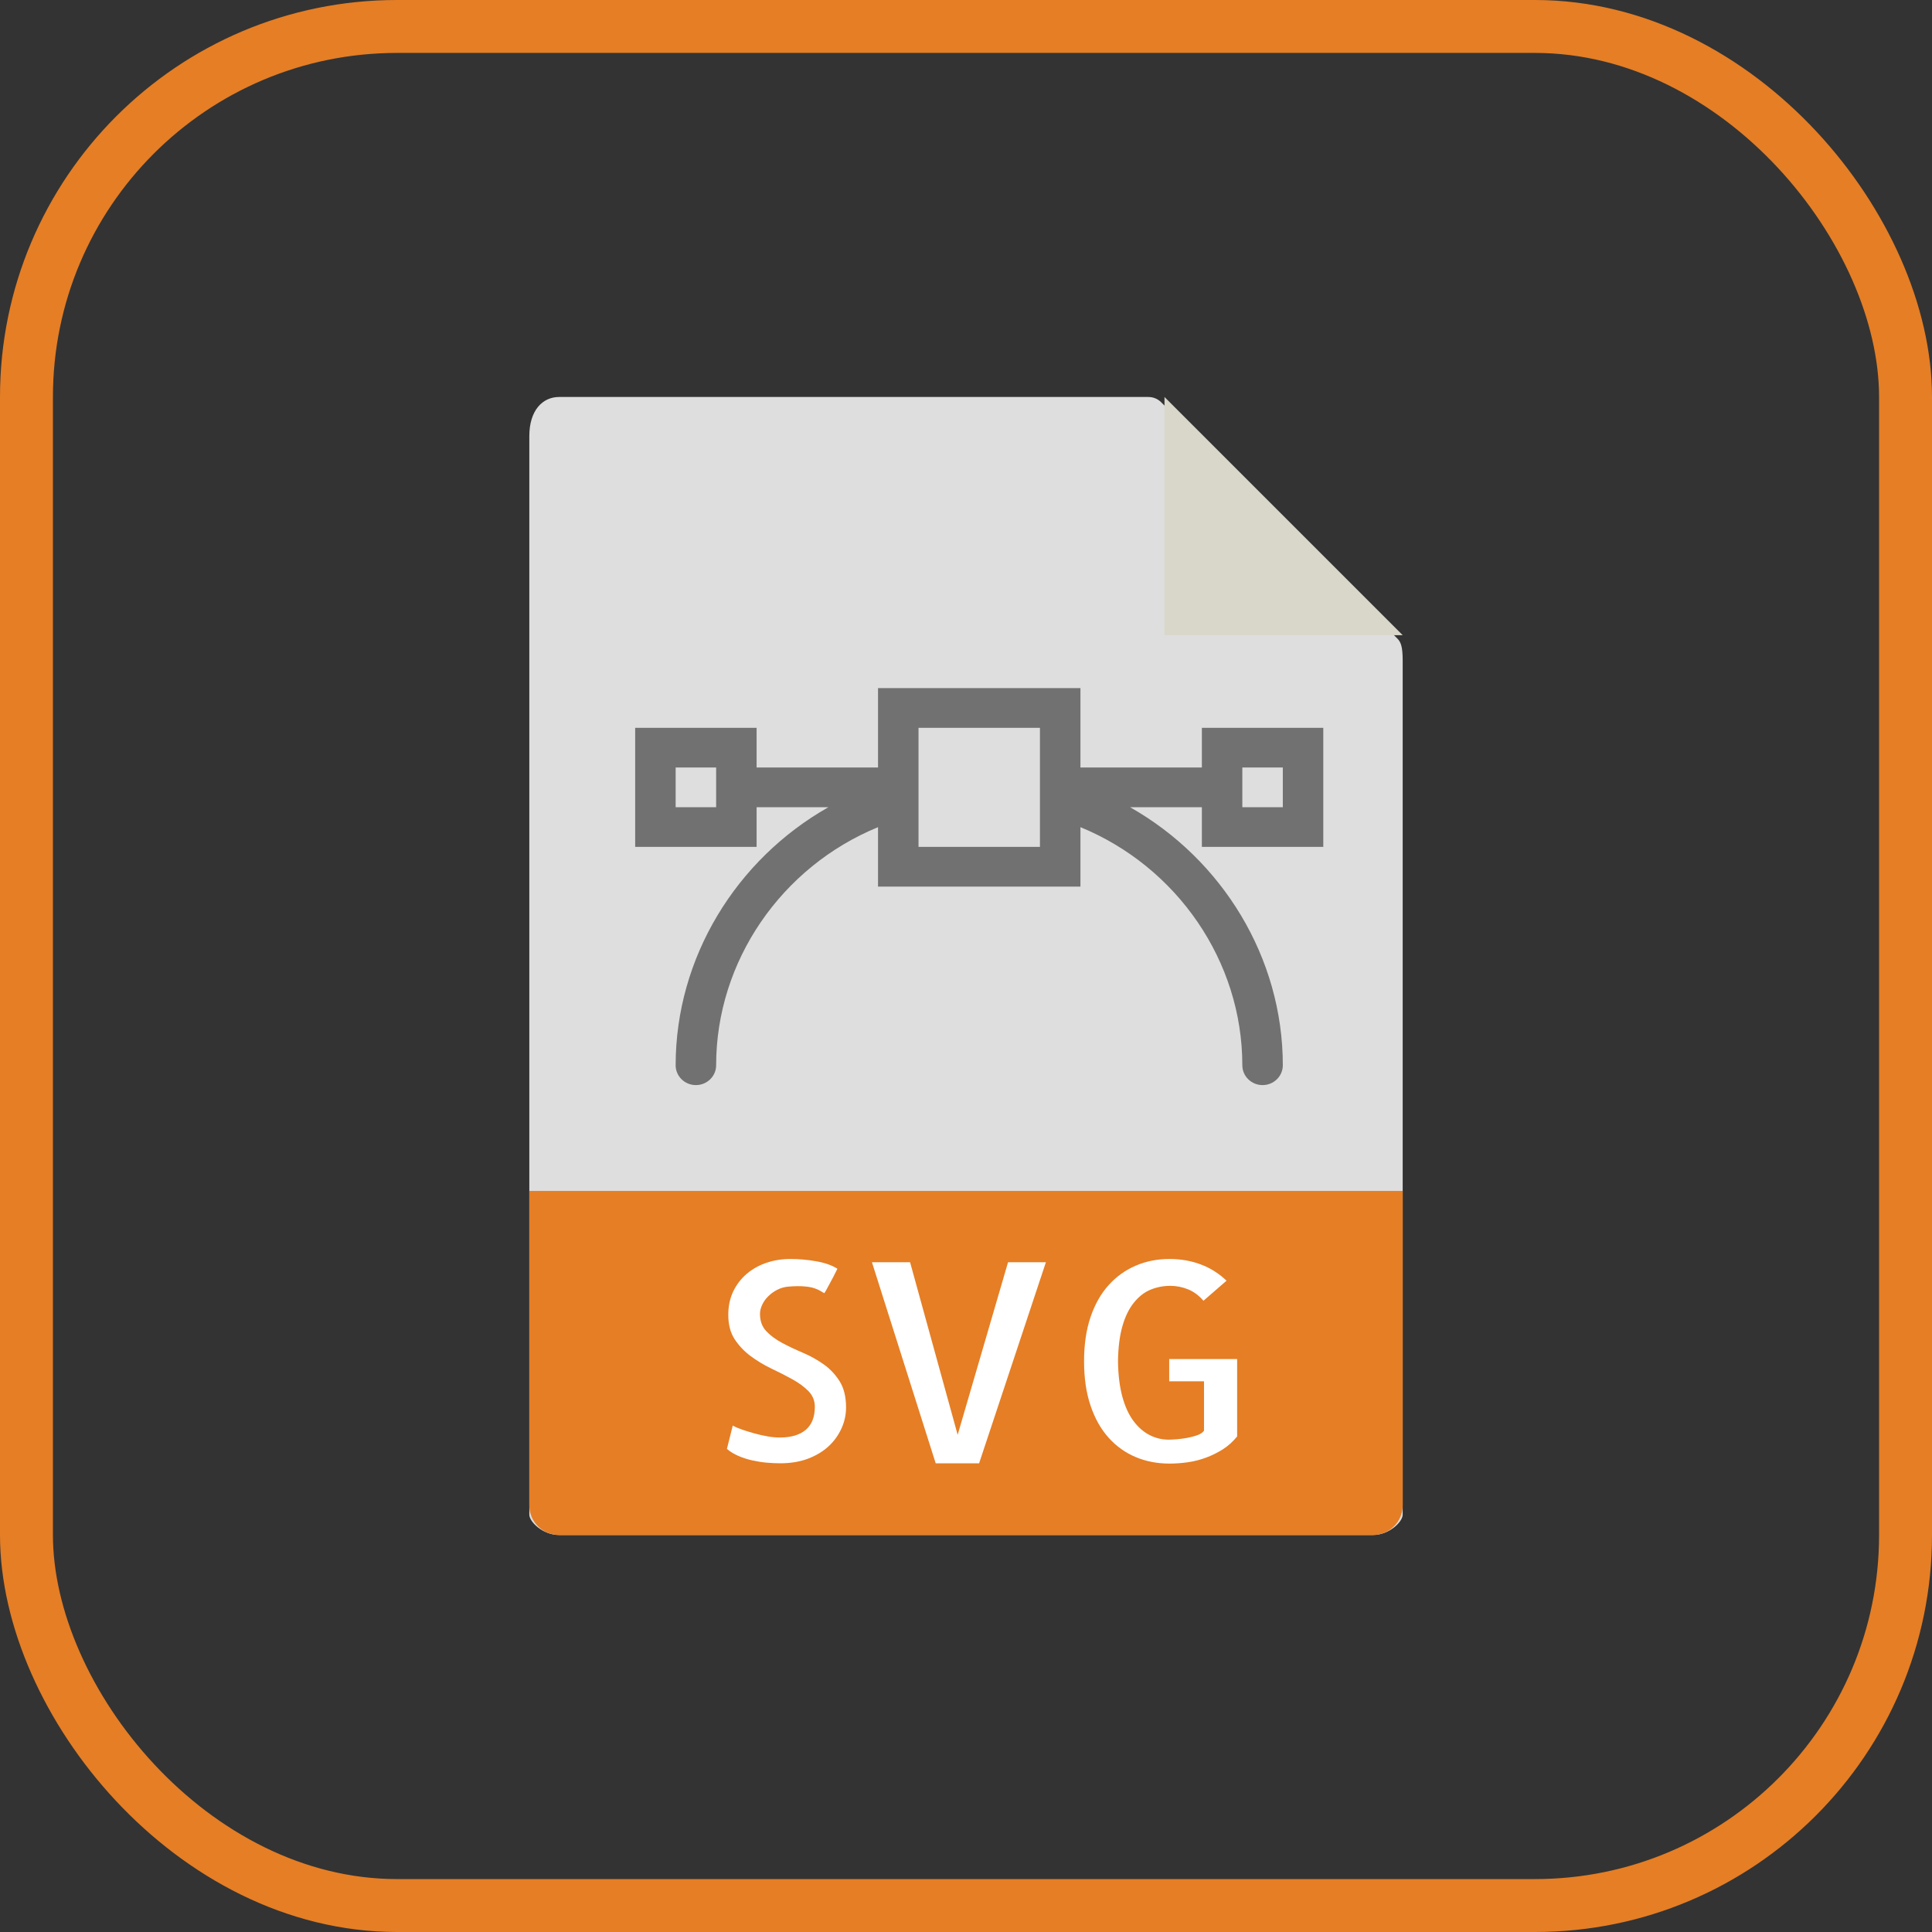 <?xml version="1.0" encoding="UTF-8"?>
<svg width="73px" height="73px" viewBox="0 0 73 73" version="1.1" xmlns="http://www.w3.org/2000/svg" xmlns:xlink="http://www.w3.org/1999/xlink">
    <rect x="0" y="0" width="73" height="73" fill="#333333" stroke="none"/>
    <!-- Generator: Sketch 51.3 (57544) - http://www.bohemiancoding.com/sketch -->
    <title>basics/html/svg</title>
    <desc>Created with Sketch.</desc>
    <defs>
        <rect id="path-1" x="0" y="0" width="69" height="69" rx="14"></rect>
    </defs>
    <g id="basics/html/svg" stroke="none" stroke-width="1" fill="none" fill-rule="evenodd">
        <g id="Bitmap" transform="translate(2, 2)">
            <mask id="mask-2" fill="white">
                <use xlink:href="#path-1"></use>
            </mask>
            <rect stroke="#E57E25" stroke-width="2" x="-1" y="-1" width="71" height="71" rx="14"></rect>
            <g id="svg" mask="url(#mask-2)">
                <g transform="translate(18, 13)">
                    <path d="M23.395,0 L1.123,0 C0.503,0 0,0.503 0,1.479 L0,42.232 C0,42.497 0.503,43 1.123,43 L31.877,43 C32.497,43 33,42.497 33,42.232 L33,9.965 C33,9.431 32.929,9.259 32.803,9.132 L23.873,0.197 C23.746,0.071 23.574,0 23.395,0 Z" id="Shape" fill="#DEDEDE" fill-rule="nonzero"></path>
                    <polygon id="Shape" fill="#D9D7CA" fill-rule="nonzero" points="24 0 24 9 33 9"></polygon>
                    <path d="M31.877,43 L1.123,43 C0.503,43 0,42.499 0,41.881 L0,30 L33,30 L33,41.881 C33,42.499 32.497,43 31.877,43 Z" id="Shape" fill="#E57E25" fill-rule="nonzero"></path>
                    <g id="Group" stroke-width="1" fill="none" fill-rule="evenodd" transform="translate(7, 32)">
                        <path d="M4.968,6.178 C4.968,6.452 4.911,6.717 4.795,6.973 C4.678,7.23 4.516,7.456 4.305,7.65 C4.095,7.844 3.836,8 3.527,8.117 C3.218,8.233 2.868,8.29 2.475,8.29 C2.307,8.29 2.134,8.281 1.955,8.265 C1.775,8.248 1.595,8.219 1.413,8.178 C1.231,8.137 1.057,8.081 0.892,8.008 C0.728,7.936 0.586,7.849 0.466,7.747 L0.687,6.865 C0.785,6.92 0.909,6.973 1.06,7.024 C1.211,7.075 1.366,7.123 1.528,7.167 C1.689,7.211 1.85,7.247 2.012,7.275 C2.173,7.303 2.323,7.316 2.464,7.316 C2.892,7.316 3.219,7.219 3.447,7.024 C3.675,6.829 3.788,6.54 3.788,6.157 C3.788,5.925 3.708,5.727 3.547,5.563 C3.385,5.399 3.184,5.25 2.942,5.117 C2.701,4.983 2.439,4.85 2.158,4.717 C1.878,4.583 1.615,4.426 1.37,4.245 C1.125,4.064 0.922,3.85 0.76,3.604 C0.598,3.358 0.518,3.051 0.518,2.682 C0.518,2.348 0.582,2.05 0.708,1.79 C0.834,1.531 1.004,1.31 1.218,1.129 C1.432,0.948 1.681,0.809 1.965,0.713 C2.248,0.617 2.548,0.57 2.864,0.57 C3.186,0.57 3.512,0.599 3.842,0.657 C4.171,0.715 4.437,0.809 4.641,0.939 C4.598,1.028 4.55,1.125 4.494,1.232 C4.438,1.338 4.385,1.436 4.336,1.528 C4.288,1.621 4.245,1.698 4.21,1.76 C4.175,1.821 4.154,1.855 4.147,1.862 C4.105,1.842 4.058,1.815 4.005,1.78 C3.952,1.746 3.877,1.712 3.778,1.678 C3.68,1.643 3.551,1.62 3.389,1.606 C3.228,1.591 3.021,1.595 2.768,1.616 C2.628,1.631 2.495,1.669 2.368,1.734 C2.242,1.799 2.13,1.879 2.032,1.975 C1.933,2.071 1.856,2.178 1.8,2.298 C1.744,2.418 1.716,2.533 1.716,2.642 C1.716,2.914 1.796,3.135 1.958,3.303 C2.119,3.471 2.319,3.617 2.557,3.744 C2.795,3.871 3.055,3.994 3.335,4.113 C3.616,4.232 3.877,4.378 4.119,4.549 C4.362,4.719 4.562,4.934 4.724,5.189 C4.885,5.445 4.968,5.775 4.968,6.178 Z" id="Shape" fill="#FFFFFF" fill-rule="nonzero"></path>
                        <polygon id="Shape" fill="#FFFFFF" fill-rule="nonzero" points="8.355 8.291 5.946 0.693 7.387 0.693 9.185 7.214 11.089 0.693 12.519 0.693 9.995 8.291"></polygon>
                        <path d="M19.745,4.354 L19.745,7.276 C19.583,7.474 19.403,7.636 19.203,7.763 C19.003,7.889 18.793,7.994 18.572,8.075 C18.352,8.157 18.124,8.216 17.888,8.25 C17.653,8.284 17.421,8.301 17.189,8.301 C16.726,8.301 16.301,8.219 15.912,8.055 C15.522,7.891 15.182,7.649 14.892,7.327 C14.601,7.005 14.372,6.602 14.208,6.117 C14.043,5.632 13.961,5.071 13.961,4.436 C13.961,3.8 14.043,3.241 14.208,2.759 C14.372,2.278 14.601,1.876 14.892,1.555 C15.182,1.234 15.524,0.989 15.917,0.821 C16.31,0.653 16.734,0.57 17.189,0.57 C17.61,0.57 18.003,0.638 18.367,0.775 C18.731,0.911 19.057,1.117 19.345,1.39 L18.472,2.149 C18.303,1.95 18.11,1.807 17.893,1.718 C17.676,1.63 17.452,1.585 17.22,1.585 C16.961,1.585 16.714,1.632 16.478,1.728 C16.243,1.824 16.033,1.986 15.848,2.215 C15.662,2.443 15.516,2.739 15.412,3.102 C15.307,3.465 15.25,3.908 15.243,4.435 C15.25,4.948 15.305,5.392 15.406,5.768 C15.508,6.143 15.648,6.451 15.827,6.69 C16.006,6.929 16.209,7.107 16.437,7.223 C16.665,7.34 16.905,7.397 17.158,7.397 C17.235,7.397 17.338,7.392 17.468,7.381 C17.598,7.371 17.727,7.354 17.857,7.33 C17.987,7.306 18.111,7.274 18.23,7.233 C18.349,7.192 18.437,7.134 18.493,7.059 L18.493,5.193 L17.178,5.193 L17.178,4.352 L19.745,4.352 L19.745,4.354 Z" id="Shape" fill="#FFFFFF" fill-rule="nonzero"></path>
                    </g>
                    <path d="M30,17 L30,12.5 L25.412,12.5 L25.412,14 L20.824,14 L20.824,11 L13.176,11 L13.176,14 L8.588,14 L8.588,12.5 L4,12.5 L4,17 L8.588,17 L8.588,15.5 L11.301,15.5 C7.81,17.477 5.529,21.191 5.529,25.25 C5.529,25.664 5.871,26 6.294,26 C6.717,26 7.059,25.664 7.059,25.25 C7.059,21.316 9.528,17.751 13.176,16.254 L13.176,18.5 L20.824,18.5 L20.824,16.254 C24.472,17.752 26.941,21.316 26.941,25.25 C26.941,25.664 27.283,26 27.706,26 C28.129,26 28.471,25.664 28.471,25.25 C28.471,21.191 26.19,17.477 22.699,15.5 L25.412,15.5 L25.412,17 L30,17 Z M7.059,15.5 L5.529,15.5 L5.529,14 L7.059,14 L7.059,15.5 Z M19.294,17 L14.706,17 L14.706,14.184 L14.706,12.5 L19.294,12.5 L19.294,14.184 L19.294,17 Z M26.941,14 L28.471,14 L28.471,15.5 L26.941,15.5 L26.941,14 Z" id="Shape" fill="#727171" fill-rule="nonzero"></path>
                </g>
            </g>
        </g>
    </g>
</svg>